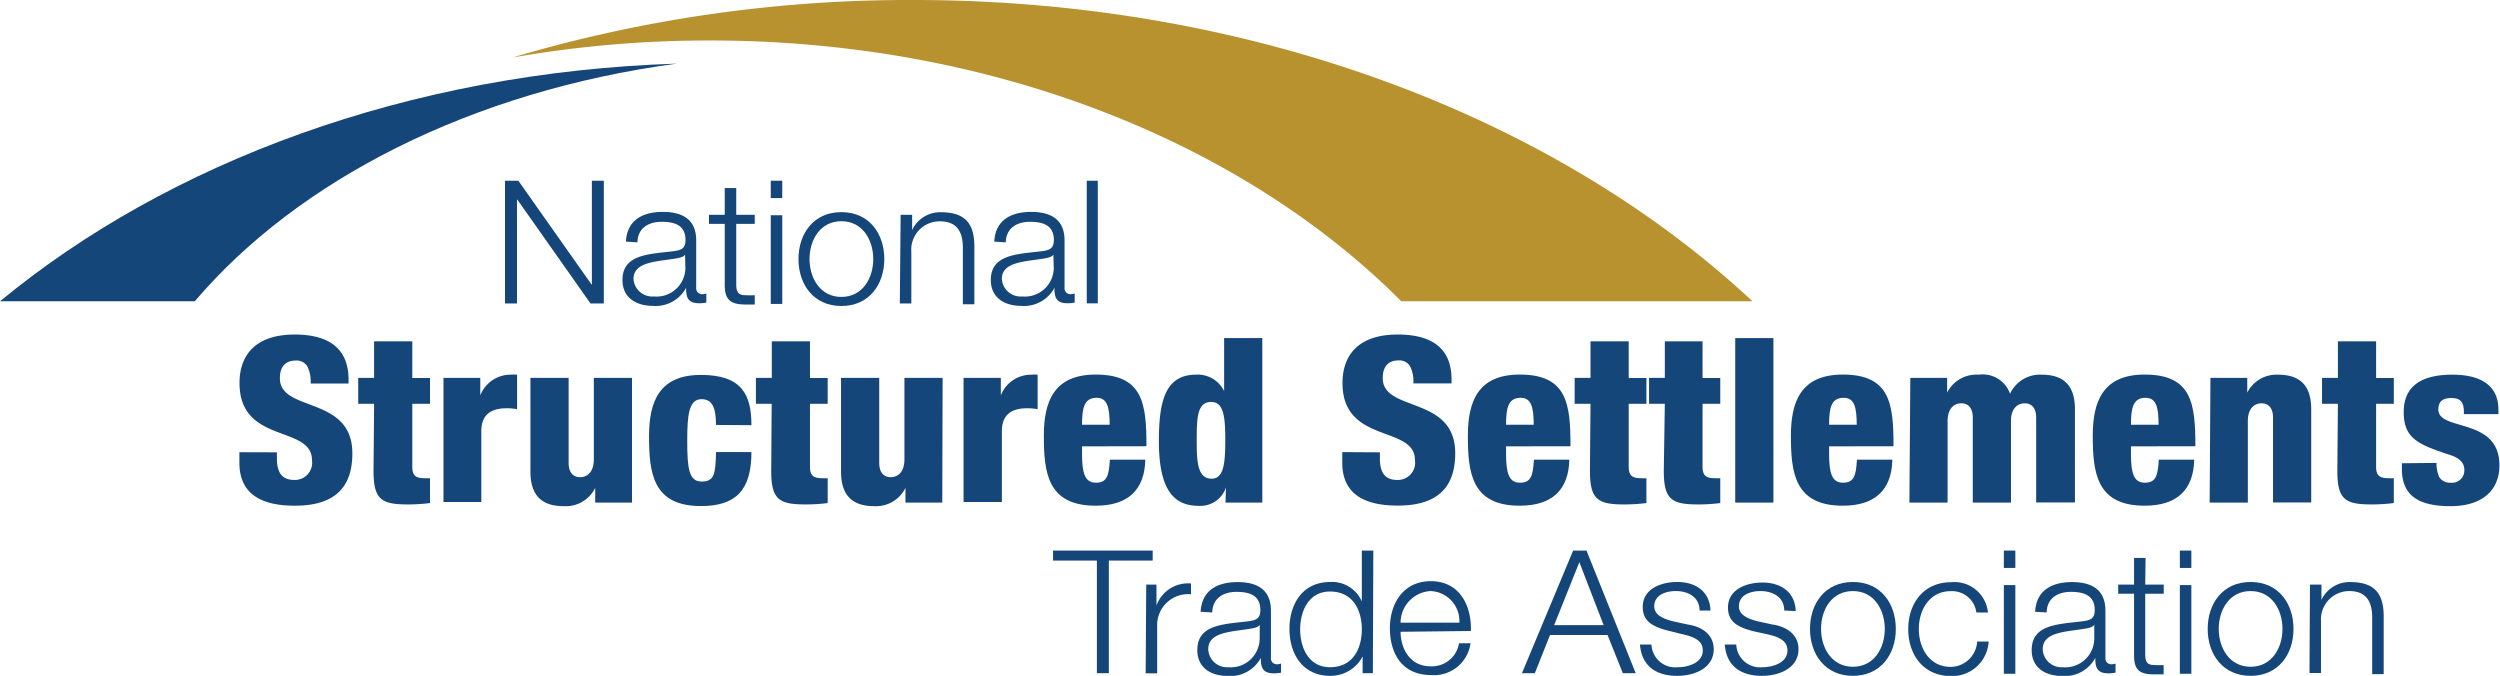 <svg id="Layer_1" data-name="Layer 1" xmlns="http://www.w3.org/2000/svg" viewBox="0 0 217.32 58.75"><defs><style>.cls-1{fill:#15467a;}.cls-2{fill:#b8922f;}</style></defs><title>logo</title><path class="cls-1" d="M58.83,5.53C35.51,6.28,14.65,14.1,0,26.19H16.93C25.93,15.62,41,7.93,58.83,5.53"/><path class="cls-2" d="M79.38,0A121.26,121.26,0,0,0,44.55,5,98.63,98.63,0,0,1,61.74,3.52c24.56,0,46.36,8.9,60.07,22.67h30.53C135.24,10.23,108.91,0,79.38,0"/><path class="cls-1" d="M24.07,39.32v.5c0,1.08.31,1.9,1.5,1.9A1.5,1.5,0,0,0,27.12,40c0-3.08-6.3-1.36-6.3-6.71,0-2.28,1.25-4.21,4.8-4.21S30.3,30.81,30.3,33v.34H27a2.87,2.87,0,0,0-.29-1.5,1.09,1.09,0,0,0-1-.5c-.86,0-1.38.5-1.38,1.54,0,3,6.3,1.48,6.3,6.53,0,3.25-1.85,4.55-5,4.55-2.5,0-4.82-.74-4.82-3.73v-.92Z"/><path class="cls-1" d="M32.52,35.1H31.14V32.85h1.38V29.67h3.32v3.19h1.54V35.1H35.84v5.47c0,.76.29,1,1.07,1a3.67,3.67,0,0,0,.47,0v2.16a15.36,15.36,0,0,1-1.91.12c-2.3,0-3-.4-3-2.92Z"/><path class="cls-1" d="M38.55,32.85h3.2v1.52h0a2.83,2.83,0,0,1,2.67-1.8,2.61,2.61,0,0,1,.53,0v3a4.88,4.88,0,0,0-.92-.08c-1.33,0-2.19.54-2.19,2v6.15H38.55Z"/><path class="cls-1" d="M54.94,43.69h-3.2V42.41h0A2.85,2.85,0,0,1,49,44c-1.89,0-2.89-.92-2.89-3V32.85h3.32v7.39c0,.78.35,1.24,1,1.24s1.19-.48,1.19-1.54V32.85h3.32Z"/><path class="cls-1" d="M62.24,36.94c0-1.58-.37-2.24-1.25-2.24-1.11,0-1.25,1.36-1.25,3.59,0,2.44.14,3.57,1.25,3.57s1.21-.66,1.25-2.56h3.08c0,3.34-1.37,4.69-4.39,4.69-4.18,0-4.51-2.86-4.51-6.09,0-3,.9-5.31,4.51-5.31s4.39,1.78,4.39,4.37Z"/><path class="cls-1" d="M67.08,35.1H65.71V32.85h1.38V29.67h3.32v3.19h1.54V35.1H70.41v5.47c0,.76.29,1,1.07,1a3.69,3.69,0,0,0,.47,0v2.16a15.36,15.36,0,0,1-1.91.12c-2.3,0-3-.4-3-2.92Z"/><path class="cls-1" d="M81.91,43.69h-3.2V42.41h0A2.85,2.85,0,0,1,76,44c-1.89,0-2.89-.92-2.89-3V32.85h3.32v7.39c0,.78.35,1.24,1,1.24s1.19-.48,1.19-1.54V32.85h3.32Z"/><path class="cls-1" d="M83.76,32.85H87v1.52h0a2.83,2.83,0,0,1,2.67-1.8,2.61,2.61,0,0,1,.53,0v3a4.88,4.88,0,0,0-.92-.08c-1.33,0-2.19.54-2.19,2v6.15H83.76Z"/><path class="cls-1" d="M94.06,38.8v.66c0,1.68.25,2.5,1.21,2.5s1.13-.62,1.21-2h3.08c-.06,2.68-1.56,4-4.31,4-4.19,0-4.51-2.86-4.51-6.09,0-3,.9-5.31,4.51-5.31,4.12,0,4.41,2.54,4.41,6.23Zm2.4-1.88c0-1.52-.21-2.34-1.13-2.34-1.09,0-1.27.88-1.27,2.34Z"/><path class="cls-1" d="M106.57,42.37h0a2.34,2.34,0,0,1-2.4,1.6c-2.24,0-3.43-1.56-3.43-5.61,0-3.36.49-5.79,3.22-5.79A2.54,2.54,0,0,1,106.41,34h0V29.39h3.32v14.3h-3.2Zm-1.27-7.43c-1.21,0-1.27,1.3-1.27,3.26,0,1.74,0,3.41,1.29,3.41,1,0,1.19-1.16,1.19-3.27,0-1.92-.08-3.4-1.21-3.4"/><path class="cls-1" d="M119.95,39.32v.5c0,1.08.31,1.9,1.5,1.9A1.5,1.5,0,0,0,123,40c0-3.08-6.3-1.36-6.3-6.71,0-2.28,1.25-4.21,4.8-4.21s4.68,1.7,4.68,3.91v.34h-3.32a2.87,2.87,0,0,0-.29-1.5,1.09,1.09,0,0,0-1-.5c-.86,0-1.37.5-1.37,1.54,0,3,6.3,1.48,6.3,6.53,0,3.25-1.85,4.55-5,4.55-2.5,0-4.82-.74-4.82-3.73v-.92Z"/><path class="cls-1" d="M130.92,38.8v.66c0,1.68.25,2.5,1.21,2.5s1.13-.62,1.21-2h3.08c-.06,2.68-1.56,4-4.31,4-4.19,0-4.51-2.86-4.51-6.09,0-3,.9-5.31,4.51-5.31,4.12,0,4.41,2.54,4.41,6.23Zm2.4-1.88c0-1.52-.21-2.34-1.13-2.34-1.09,0-1.27.88-1.27,2.34Z"/><path class="cls-1" d="M138.26,35.1h-1.38V32.85h1.38V29.67h3.32v3.19h1.54V35.1h-1.54v5.47c0,.76.29,1,1.07,1a3.67,3.67,0,0,0,.47,0v2.16a15.36,15.36,0,0,1-1.91.12c-2.3,0-3-.4-3-2.92Z"/><path class="cls-1" d="M144.72,35.1h-1.37V32.85h1.37V29.67H148v3.19h1.54V35.1H148v5.47c0,.76.29,1,1.07,1a3.67,3.67,0,0,0,.47,0v2.16a15.33,15.33,0,0,1-1.91.12c-2.3,0-3-.4-3-2.92Z"/><rect class="cls-1" x="150.84" y="29.39" width="3.32" height="14.3"/><path class="cls-1" d="M159,38.8v.66c0,1.68.25,2.5,1.21,2.5s1.13-.62,1.21-2h3.08c-.06,2.68-1.56,4-4.31,4-4.18,0-4.51-2.86-4.51-6.09,0-3,.9-5.31,4.51-5.31,4.12,0,4.41,2.54,4.41,6.23Zm2.4-1.88c0-1.52-.2-2.34-1.13-2.34-1.09,0-1.27.88-1.27,2.34Z"/><path class="cls-1" d="M166.06,32.85h3.2v1.28h0A2.85,2.85,0,0,1,172,32.57a2.52,2.52,0,0,1,2.73,1.66,2.86,2.86,0,0,1,2.75-1.66c1.89,0,2.89.92,2.89,3v8.11H177V36.3c0-.78-.35-1.24-1-1.24s-1.19.48-1.19,1.54v7.09h-3.32V36.3c0-.78-.35-1.24-1-1.24s-1.19.48-1.19,1.54v7.09h-3.32Z"/><path class="cls-1" d="M185.24,38.8v.66c0,1.68.25,2.5,1.21,2.5s1.13-.62,1.21-2h3.08c-.06,2.68-1.56,4-4.31,4-4.18,0-4.51-2.86-4.51-6.09,0-3,.9-5.31,4.51-5.31,4.12,0,4.41,2.54,4.41,6.23Zm2.4-1.88c0-1.52-.2-2.34-1.13-2.34-1.09,0-1.27.88-1.27,2.34Z"/><path class="cls-1" d="M192.15,32.85h3.2v1.28h0a2.85,2.85,0,0,1,2.67-1.56c1.89,0,2.89.92,2.89,3v8.11h-3.32V36.3c0-.78-.35-1.24-1-1.24s-1.19.48-1.19,1.54v7.09h-3.32Z"/><path class="cls-1" d="M203.23,35.1h-1.38V32.85h1.38V29.67h3.32v3.19h1.54V35.1h-1.54v5.47c0,.76.29,1,1.07,1a3.69,3.69,0,0,0,.47,0v2.16a15.36,15.36,0,0,1-1.91.12c-2.3,0-3-.4-3-2.92Z"/><path class="cls-1" d="M211.8,40.24a3,3,0,0,0,.23,1.22,1.09,1.09,0,0,0,1,.5,1.07,1.07,0,0,0,1.19-1.1c0-.5-.25-1-1.27-1.32-2.73-.9-4-1.42-4-3.71s1.56-3.26,4.23-3.26c3.12,0,4,1.48,4,3V36h-3v-.2c0-.94-.39-1.2-1.09-1.2-.88,0-1.13.42-1.13,1,0,1.92,5.31.64,5.31,4.85,0,2.18-1.5,3.55-4.25,3.55-3,0-4.23-1.08-4.23-3.25v-.48Z"/><polygon class="cls-1" points="43.9 15.71 45.06 15.71 51.42 24.73 51.45 24.73 51.45 15.71 52.49 15.71 52.49 26.38 51.33 26.38 44.97 17.35 44.94 17.35 44.94 26.38 43.9 26.38 43.9 15.71"/><path class="cls-1" d="M54.41,21c.09-1.81,1.39-2.58,3.2-2.58,1.39,0,2.91.42,2.91,2.48V25a.51.51,0,0,0,.57.57.92.92,0,0,0,.31-.06v.79a2.76,2.76,0,0,1-.63.06c-1,0-1.13-.54-1.13-1.34h0a3,3,0,0,1-2.88,1.57c-1.45,0-2.65-.7-2.65-2.25,0-2.17,2.16-2.24,4.24-2.48.8-.09,1.24-.19,1.24-1,0-1.27-.93-1.58-2.07-1.58s-2.08.54-2.11,1.79Zm5.14,1.13h0c-.12.22-.55.3-.81.34-1.64.28-3.67.27-3.67,1.78a1.63,1.63,0,0,0,1.76,1.52,2.51,2.51,0,0,0,2.75-2.42Z"/><path class="cls-1" d="M64,18.67h1.61v.79H64v5.2c0,.61.09,1,.78,1a7.54,7.54,0,0,0,.83,0v.81c-.29,0-.57,0-.86,0C63.43,26.46,63,26,63,24.73V19.46H61.63v-.79H63V16.35h1Z"/><path class="cls-1" d="M67,15.71h1v1.51H67Zm0,3h1v7.71H67Z"/><path class="cls-1" d="M76.87,22.52c0,2.21-1.32,4.08-3.73,4.08s-3.73-1.87-3.73-4.08,1.31-4.08,3.73-4.08,3.73,1.87,3.73,4.08m-6.5,0c0,1.64.92,3.29,2.77,3.29s2.77-1.64,2.77-3.29-.92-3.29-2.77-3.29-2.77,1.64-2.77,3.29"/><path class="cls-1" d="M78.29,18.67h1V20h0a2.68,2.68,0,0,1,2.52-1.55c2.22,0,2.89,1.13,2.89,3v5h-1V21.57c0-1.33-.44-2.33-2-2.33a2.46,2.46,0,0,0-2.48,2.64v4.5h-1Z"/><path class="cls-1" d="M86.43,21c.09-1.81,1.39-2.58,3.2-2.58,1.39,0,2.91.42,2.91,2.48V25a.51.51,0,0,0,.57.57.92.92,0,0,0,.31-.06v.79a2.76,2.76,0,0,1-.63.06c-1,0-1.13-.54-1.13-1.34h0a3,3,0,0,1-2.88,1.57c-1.45,0-2.65-.7-2.65-2.25,0-2.17,2.16-2.24,4.24-2.48.8-.09,1.24-.19,1.24-1,0-1.27-.93-1.58-2.07-1.58s-2.08.54-2.11,1.79Zm5.14,1.13h0c-.12.22-.55.3-.81.34-1.64.28-3.67.27-3.67,1.78a1.63,1.63,0,0,0,1.76,1.52,2.51,2.51,0,0,0,2.75-2.42Z"/><rect class="cls-1" x="94.47" y="15.71" width="0.96" height="10.66"/><polygon class="cls-1" points="91.54 47.86 100.2 47.86 100.2 48.73 96.39 48.73 96.39 58.52 95.35 58.52 95.35 48.73 91.54 48.73 91.54 47.86"/><path class="cls-1" d="M99.64,50.82h.89v1.81h0a2.92,2.92,0,0,1,3-1.91v.94a2.69,2.69,0,0,0-2.94,2.76v4.11h-1Z"/><path class="cls-1" d="M104.37,53.18c.09-1.81,1.39-2.58,3.2-2.58,1.39,0,2.91.42,2.91,2.48v4.09a.51.51,0,0,0,.57.57.92.92,0,0,0,.31-.06v.79a2.76,2.76,0,0,1-.63.06c-1,0-1.13-.54-1.13-1.34h0a3,3,0,0,1-2.87,1.57c-1.45,0-2.65-.7-2.65-2.25,0-2.17,2.16-2.24,4.24-2.48.8-.09,1.24-.19,1.24-1,0-1.27-.93-1.58-2.07-1.58s-2.08.54-2.11,1.79Zm5.14,1.13h0c-.12.22-.55.3-.81.34-1.64.28-3.67.27-3.67,1.78A1.63,1.63,0,0,0,106.75,58a2.52,2.52,0,0,0,2.75-2.42Z"/><path class="cls-1" d="M119.34,58.52h-.89V57.06h0a3.14,3.14,0,0,1-2.81,1.69c-2.4,0-3.55-1.9-3.55-4.08s1.15-4.08,3.55-4.08a2.82,2.82,0,0,1,2.74,1.69h0V47.86h1ZM115.61,58c2.05,0,2.77-1.69,2.77-3.29s-.72-3.29-2.77-3.29c-1.84,0-2.59,1.69-2.59,3.29s.75,3.29,2.59,3.29"/><path class="cls-1" d="M121.75,54.92c0,1.37.75,3,2.6,3a2.39,2.39,0,0,0,2.48-2h1a3.2,3.2,0,0,1-3.44,2.76c-2.51,0-3.57-1.88-3.57-4.08,0-2,1.06-4.08,3.57-4.08s3.55,2.17,3.47,4.33Zm5.11-.79a2.61,2.61,0,0,0-2.51-2.75,2.76,2.76,0,0,0-2.6,2.75Z"/><path class="cls-1" d="M136.75,47.86h1.16l4.28,10.66h-1.12l-1.33-3.32h-5l-1.32,3.32h-1.12Zm-1.65,6.48h4.3l-2.11-5.47Z"/><path class="cls-1" d="M147.74,53.07c0-1.17-1-1.69-2.07-1.69-.86,0-1.87.33-1.87,1.33,0,.84,1,1.13,1.64,1.3l1.28.28c1.1.16,2.25.79,2.25,2.14,0,1.67-1.7,2.32-3.17,2.32-1.83,0-3.09-.84-3.24-2.72h1A2.07,2.07,0,0,0,145.86,58c.9,0,2.16-.39,2.16-1.46,0-.9-.86-1.2-1.73-1.4L145,54.82c-1.25-.33-2.2-.75-2.2-2.06,0-1.57,1.58-2.17,3-2.17,1.58,0,2.83.81,2.89,2.48Z"/><path class="cls-1" d="M155.1,53.07c0-1.17-1-1.69-2.07-1.69-.86,0-1.87.33-1.87,1.33,0,.84,1,1.13,1.64,1.3l1.29.28c1.1.16,2.25.79,2.25,2.14,0,1.67-1.7,2.32-3.17,2.32-1.84,0-3.09-.84-3.24-2.72h1A2.07,2.07,0,0,0,153.22,58c.9,0,2.16-.39,2.16-1.46,0-.9-.86-1.2-1.73-1.4l-1.24-.27c-1.25-.33-2.2-.75-2.2-2.06,0-1.57,1.58-2.17,3-2.17,1.58,0,2.83.81,2.89,2.48Z"/><path class="cls-1" d="M164.8,54.67c0,2.21-1.32,4.08-3.73,4.08s-3.73-1.87-3.73-4.08,1.31-4.08,3.73-4.08,3.73,1.87,3.73,4.08m-6.5,0c0,1.64.92,3.29,2.77,3.29s2.77-1.64,2.77-3.29-.92-3.29-2.77-3.29S158.3,53,158.3,54.67"/><path class="cls-1" d="M171.8,53.24a2.13,2.13,0,0,0-2.23-1.85c-1.85,0-2.77,1.64-2.77,3.29s.92,3.29,2.77,3.29a2.33,2.33,0,0,0,2.3-2.2h1a3.18,3.18,0,0,1-3.26,3c-2.42,0-3.73-1.87-3.73-4.08s1.31-4.08,3.73-4.08a2.93,2.93,0,0,1,3.2,2.64Z"/><path class="cls-1" d="M174.19,47.86h1v1.51h-1Zm0,3h1v7.71h-1Z"/><path class="cls-1" d="M176.91,53.18c.09-1.81,1.39-2.58,3.2-2.58,1.39,0,2.91.42,2.91,2.48v4.09a.51.51,0,0,0,.57.57.92.92,0,0,0,.31-.06v.79a2.76,2.76,0,0,1-.63.06c-1,0-1.13-.54-1.13-1.34h0a3,3,0,0,1-2.88,1.57c-1.45,0-2.65-.7-2.65-2.25,0-2.17,2.16-2.24,4.24-2.48.8-.09,1.24-.19,1.24-1,0-1.27-.93-1.58-2.07-1.58s-2.08.54-2.11,1.79Zm5.14,1.13h0c-.12.22-.55.3-.81.34-1.64.28-3.67.27-3.67,1.78A1.63,1.63,0,0,0,179.3,58a2.52,2.52,0,0,0,2.75-2.42Z"/><path class="cls-1" d="M186.48,50.82h1.61v.79h-1.61v5.2c0,.61.09,1,.78,1a7.54,7.54,0,0,0,.82,0v.81c-.29,0-.57,0-.86,0-1.28,0-1.73-.42-1.71-1.73V51.61h-1.38v-.79h1.38V48.5h1Z"/><path class="cls-1" d="M189.49,47.86h1v1.51h-1Zm0,3h1v7.71h-1Z"/><path class="cls-1" d="M199.37,54.67c0,2.21-1.32,4.08-3.73,4.08s-3.73-1.87-3.73-4.08,1.31-4.08,3.73-4.08,3.73,1.87,3.73,4.08m-6.5,0c0,1.64.92,3.29,2.77,3.29s2.77-1.64,2.77-3.29-.92-3.29-2.77-3.29-2.77,1.64-2.77,3.29"/><path class="cls-1" d="M200.8,50.82h1v1.33h0a2.68,2.68,0,0,1,2.52-1.55c2.22,0,2.89,1.13,2.89,3v5h-1V53.71c0-1.33-.44-2.33-2-2.33A2.46,2.46,0,0,0,201.76,54v4.5h-1Z"/></svg>